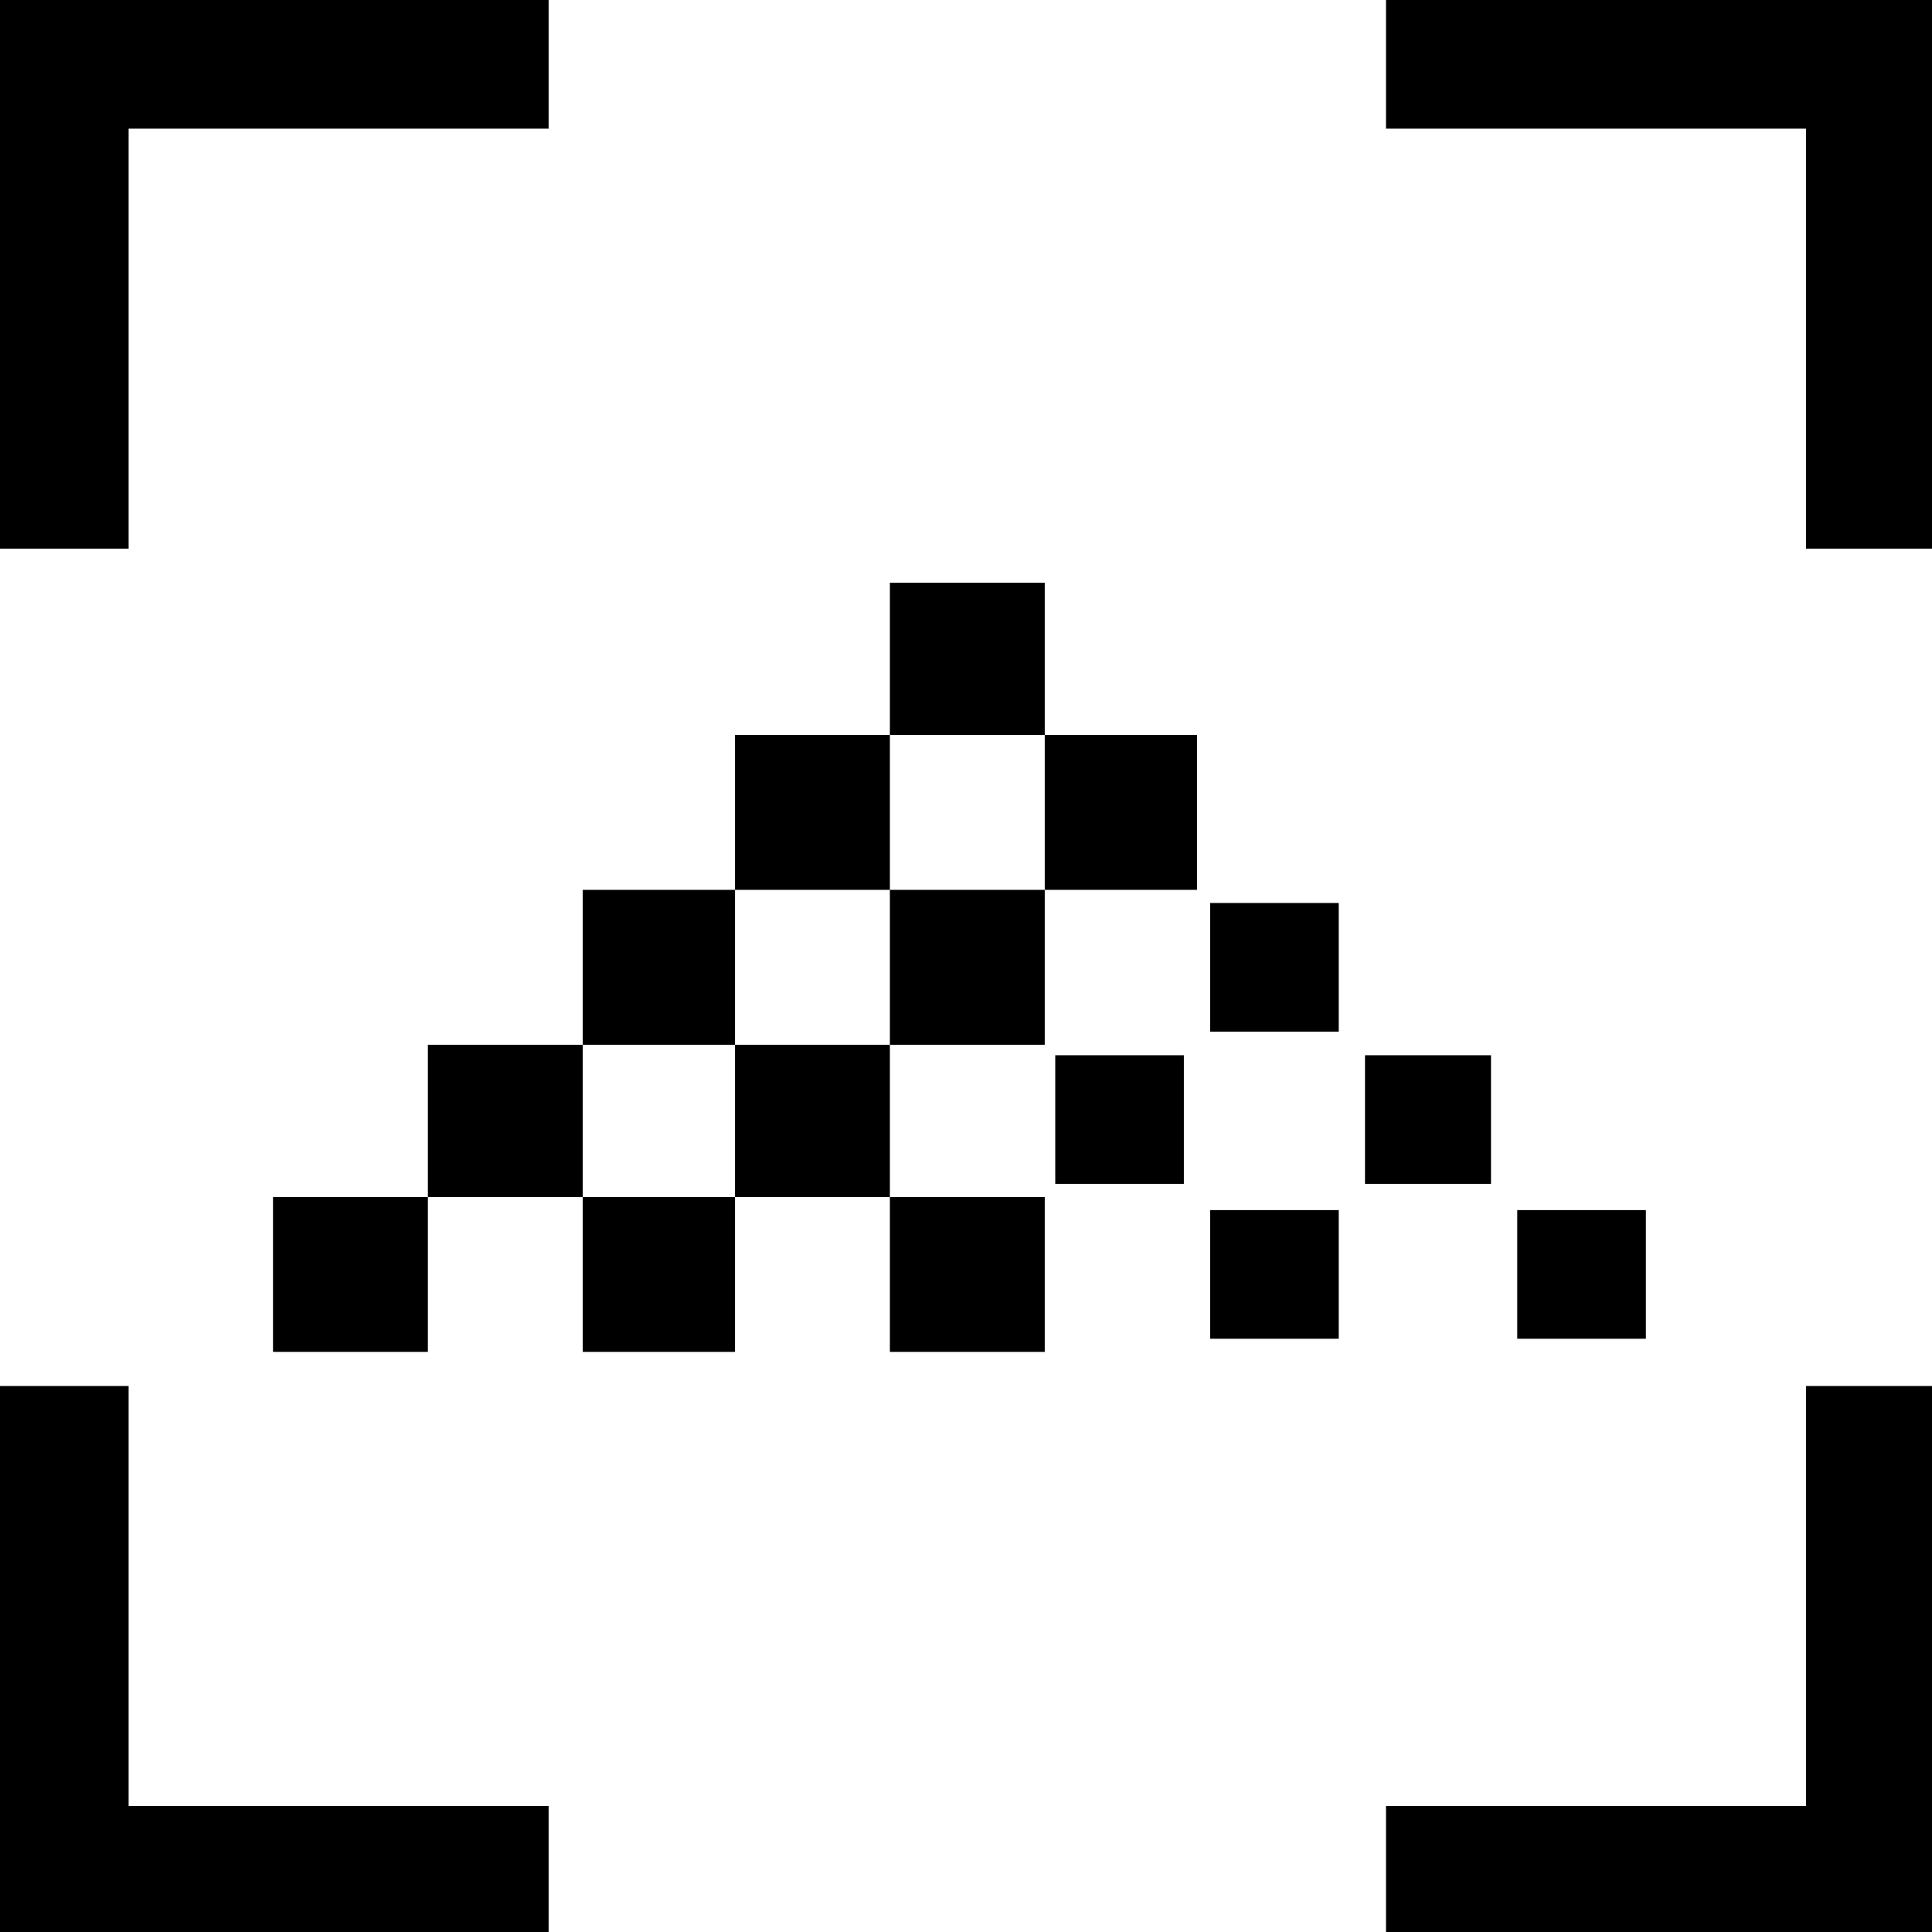 <?xml version="1.0" standalone="no"?><!DOCTYPE svg PUBLIC "-//W3C//DTD SVG 1.1//EN" "http://www.w3.org/Graphics/SVG/1.1/DTD/svg11.dtd"><svg t="1731055485641" class="icon" viewBox="0 0 1024 1024" version="1.1" xmlns="http://www.w3.org/2000/svg" p-id="26103" xmlns:xlink="http://www.w3.org/1999/xlink" width="200" height="200"><path d="M144.696 634.435h82.087v82.087h-82.087v-82.087z m482.783-75.13h-68.174v68.174h68.174v-68.174z m82.087-80.696h-68.174v68.174h68.174v-68.174z m0 162.783h-68.174v68.174h68.174v-68.174z m80.696-82.087h-66.783v68.174h66.783v-68.174z m82.087 82.087h-68.174v68.174h68.174v-68.174zM75.13 68.174h215.652V0H0v290.783h68.174V68.174h6.957zM950.261 0H734.609v68.174h222.609v222.609h66.783V0h-73.739z m0 957.217H734.609v66.783h289.391V734.609h-66.783v222.609h-6.957zM68.174 734.609H0v289.391h290.783v-66.783H68.174V734.609z m240.696-262.957h80.696v82.087h-80.696v80.696h80.696v82.087h-80.696v-82.087h-82.087v-80.696h82.087v-82.087z m80.696-82.087h82.087v82.087h-82.087v-82.087z m0 164.174h82.087v80.696h-82.087v-80.696z m82.087-244.87h82.087v80.696h-82.087v-80.696z m0 162.783h82.087v82.087h-82.087v-82.087z m0 162.783h82.087v82.087h-82.087v-82.087z m82.087-244.87h80.696v82.087h-80.696v-82.087z" p-id="26104"></path></svg>